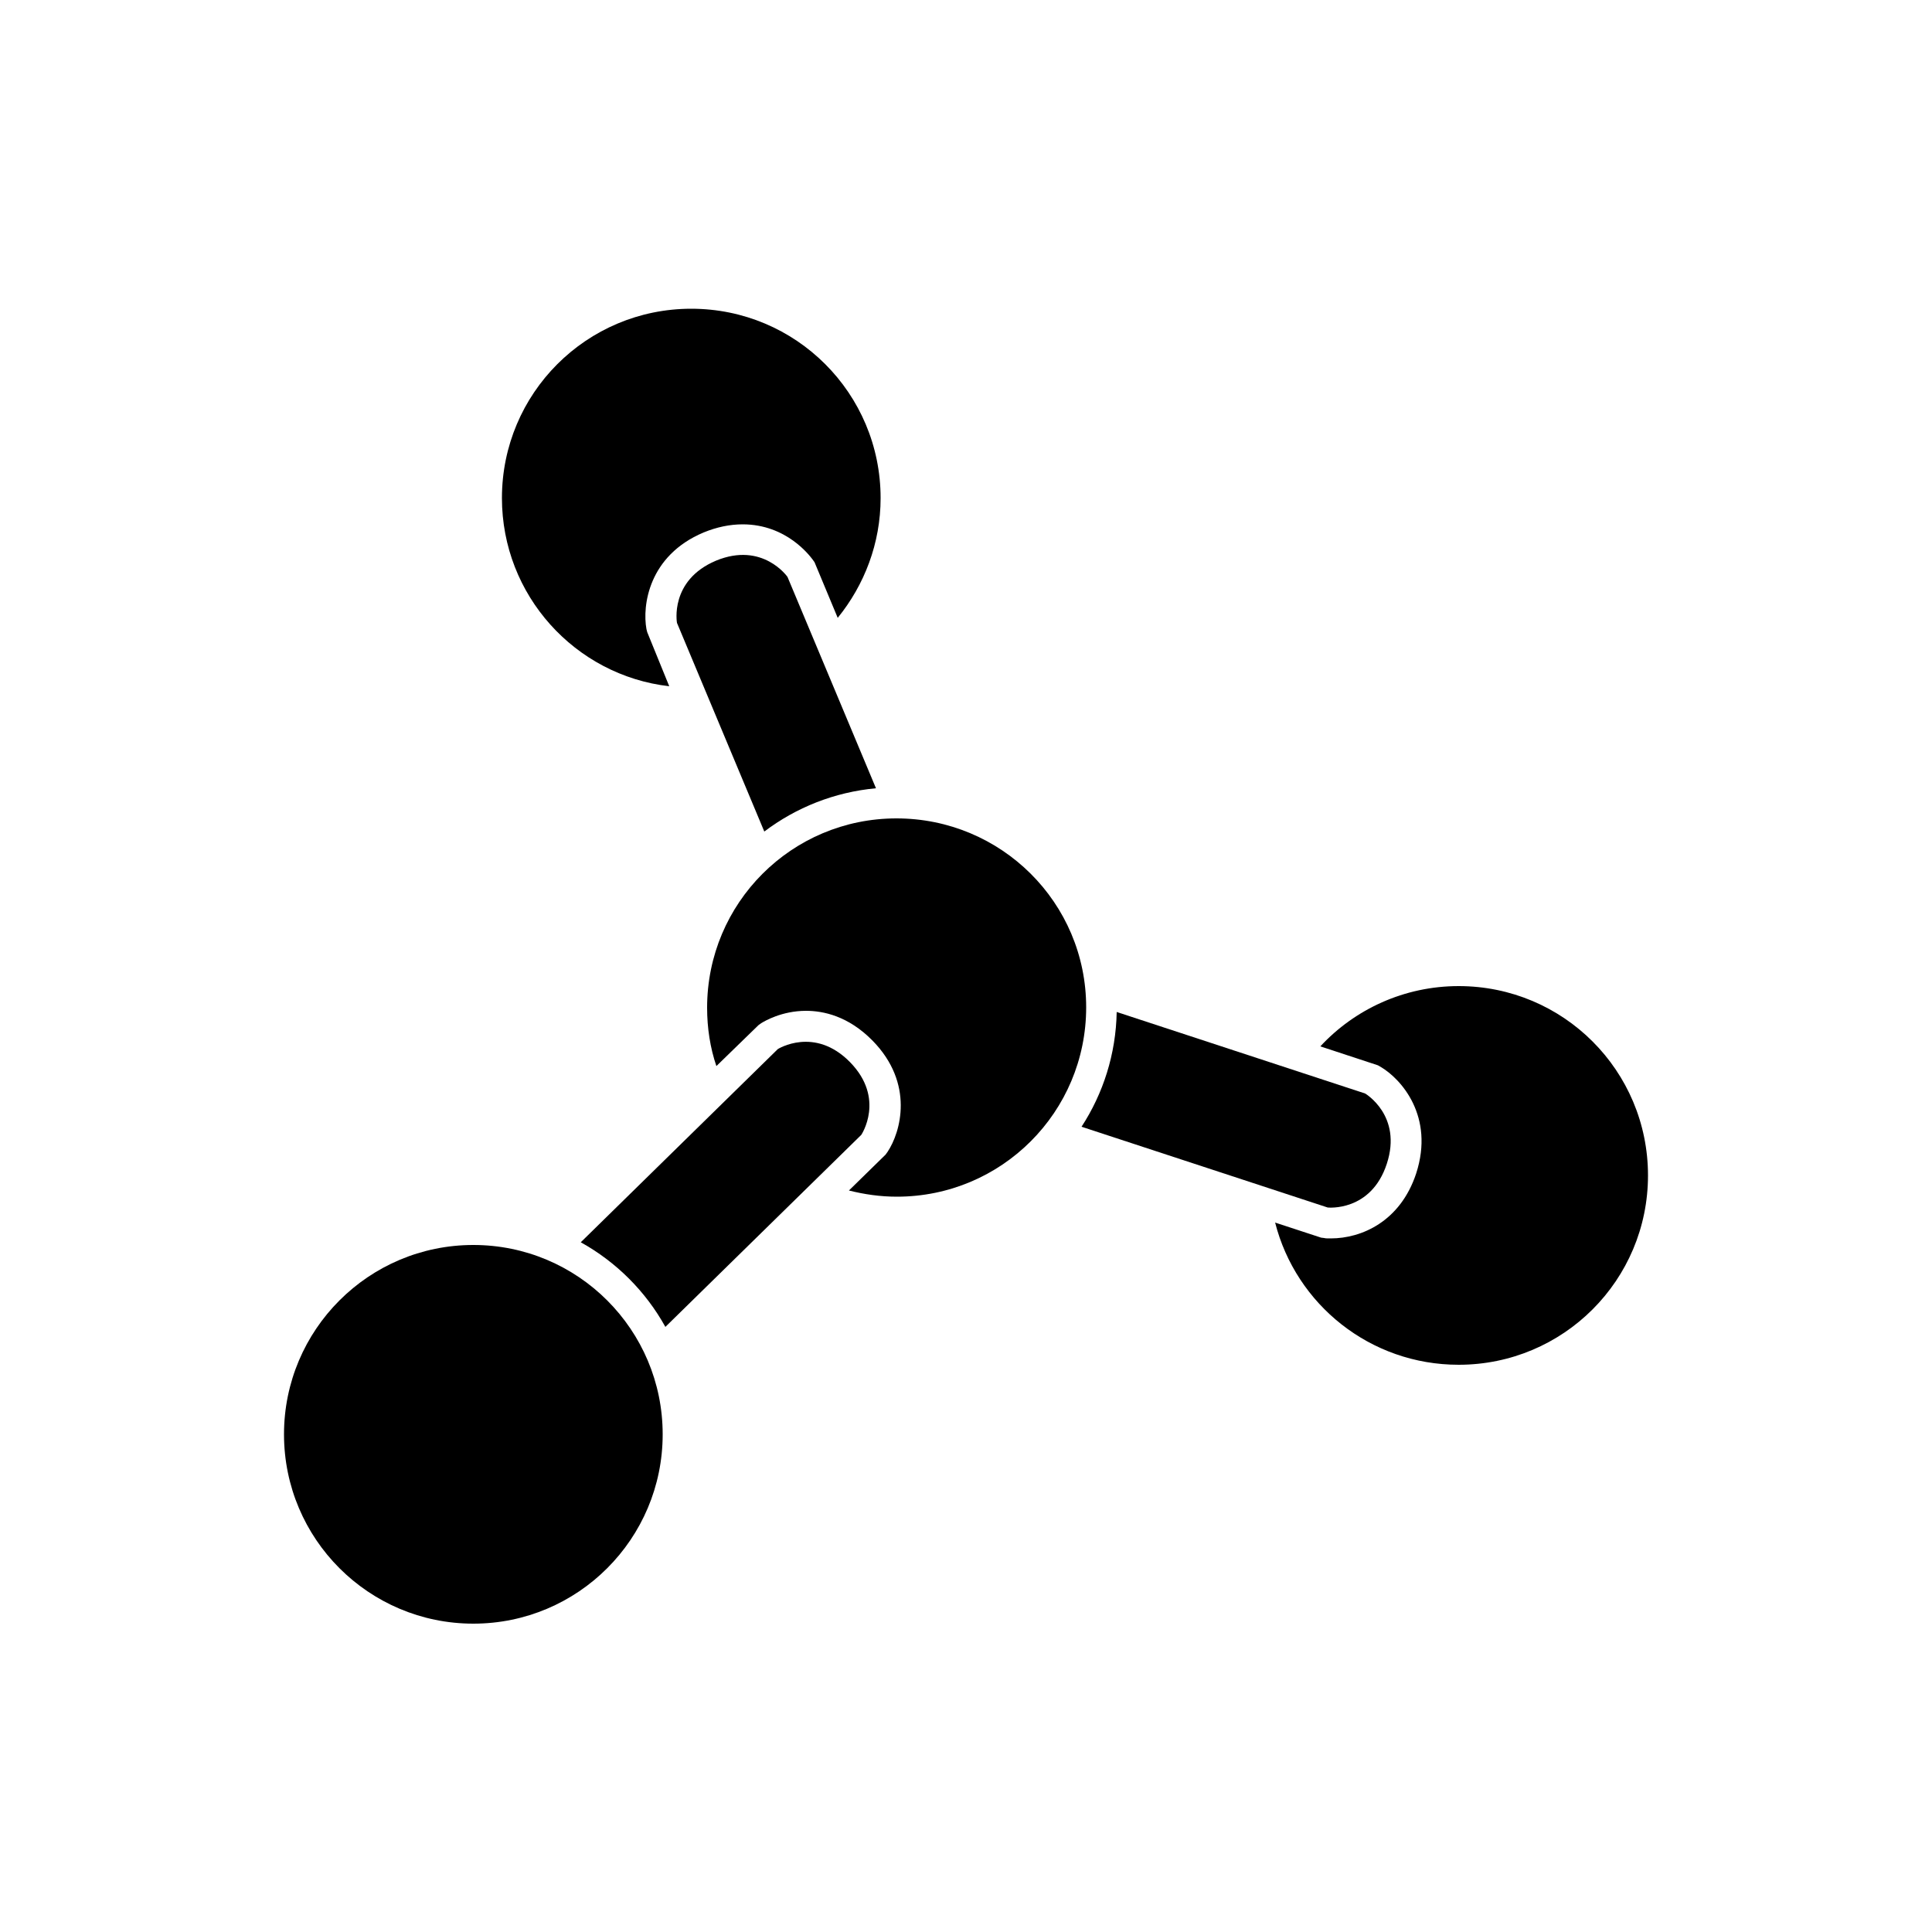 <?xml version="1.0" encoding="utf-8"?>
<!-- Generator: Adobe Illustrator 18.0.0, SVG Export Plug-In . SVG Version: 6.00 Build 0)  -->
<svg version="1.1" baseProfile="tiny" id="Layer_1" xmlns="http://www.w3.org/2000/svg" xmlns:xlink="http://www.w3.org/1999/xlink"
	 x="0px" y="0px" width="500px" height="500px" viewBox="0 0 500 500" xml:space="preserve">
<g>
	<path d="M220,274.9c-9.2-9.4-18.7-3.4-18.7-3.4l-51,50c9.2,5.1,16.8,12.7,21.9,21.9l50.7-49.7C222.9,293.7,229.2,284.3,220,274.9z"
		/>
	<circle cx="122.5" cy="371.2" r="49"/>
	<path d="M377.5,255.2c-14.1,0-26.9,6-35.8,15.6l14.9,4.9l0.7,0.4c5.3,3.1,14,12.8,9.2,27.6c-4.1,12.4-14.1,16.8-22.1,16.8
		c-0.8,0-1.4,0-1.7-0.1l-0.8-0.1l-11.9-3.9c5.4,21.2,24.6,36.8,47.5,36.8c27.1,0,49-21.9,49-49S404.6,255.2,377.5,255.2z"/>
	<path d="M353.3,283L289,261.9c-0.2,10.9-3.5,21.1-9.1,29.7l63.7,20.9c0,0,11.2,1.2,15.3-11.3C363,288.7,353.3,283,353.3,283z"/>
	<path d="M167.5,163.6l-0.2-0.8c-1.1-6,0.5-19,14.8-25c3.4-1.4,6.8-2.1,10.1-2.1c11.4,0,17.4,8.2,18.1,9.1l0.5,0.7l6,14.4
		c6.9-8.5,11.1-19.3,11.1-31c0-27.1-21.9-49-49-49s-49,21.9-49,49c0,25.1,18.9,45.9,43.3,48.7L167.5,163.6z"/>
	<path d="M197.8,215.2c8.2-6.2,18.1-10.2,28.9-11.2l-22.9-54.7c0,0-6.4-9.2-18.5-4.2c-12.1,5.1-10.1,16.1-10.1,16.1L197.8,215.2z"/>
	<path d="M232,211.8c-27.1,0-49,21.9-49,49c0,5.3,0.8,10.4,2.4,15.1l10.9-10.6l0.7-0.5c0.8-0.5,5.3-3.2,11.6-3.2
		c4.4,0,10.9,1.3,17.2,7.7c10.9,11.1,7.3,23.7,3.9,28.8l-0.5,0.7l-9.5,9.3c4,1,8.1,1.6,12.4,1.6c27.1,0,49-21.9,49-49
		S259.1,211.8,232,211.8z"/>
</g>
</svg>
